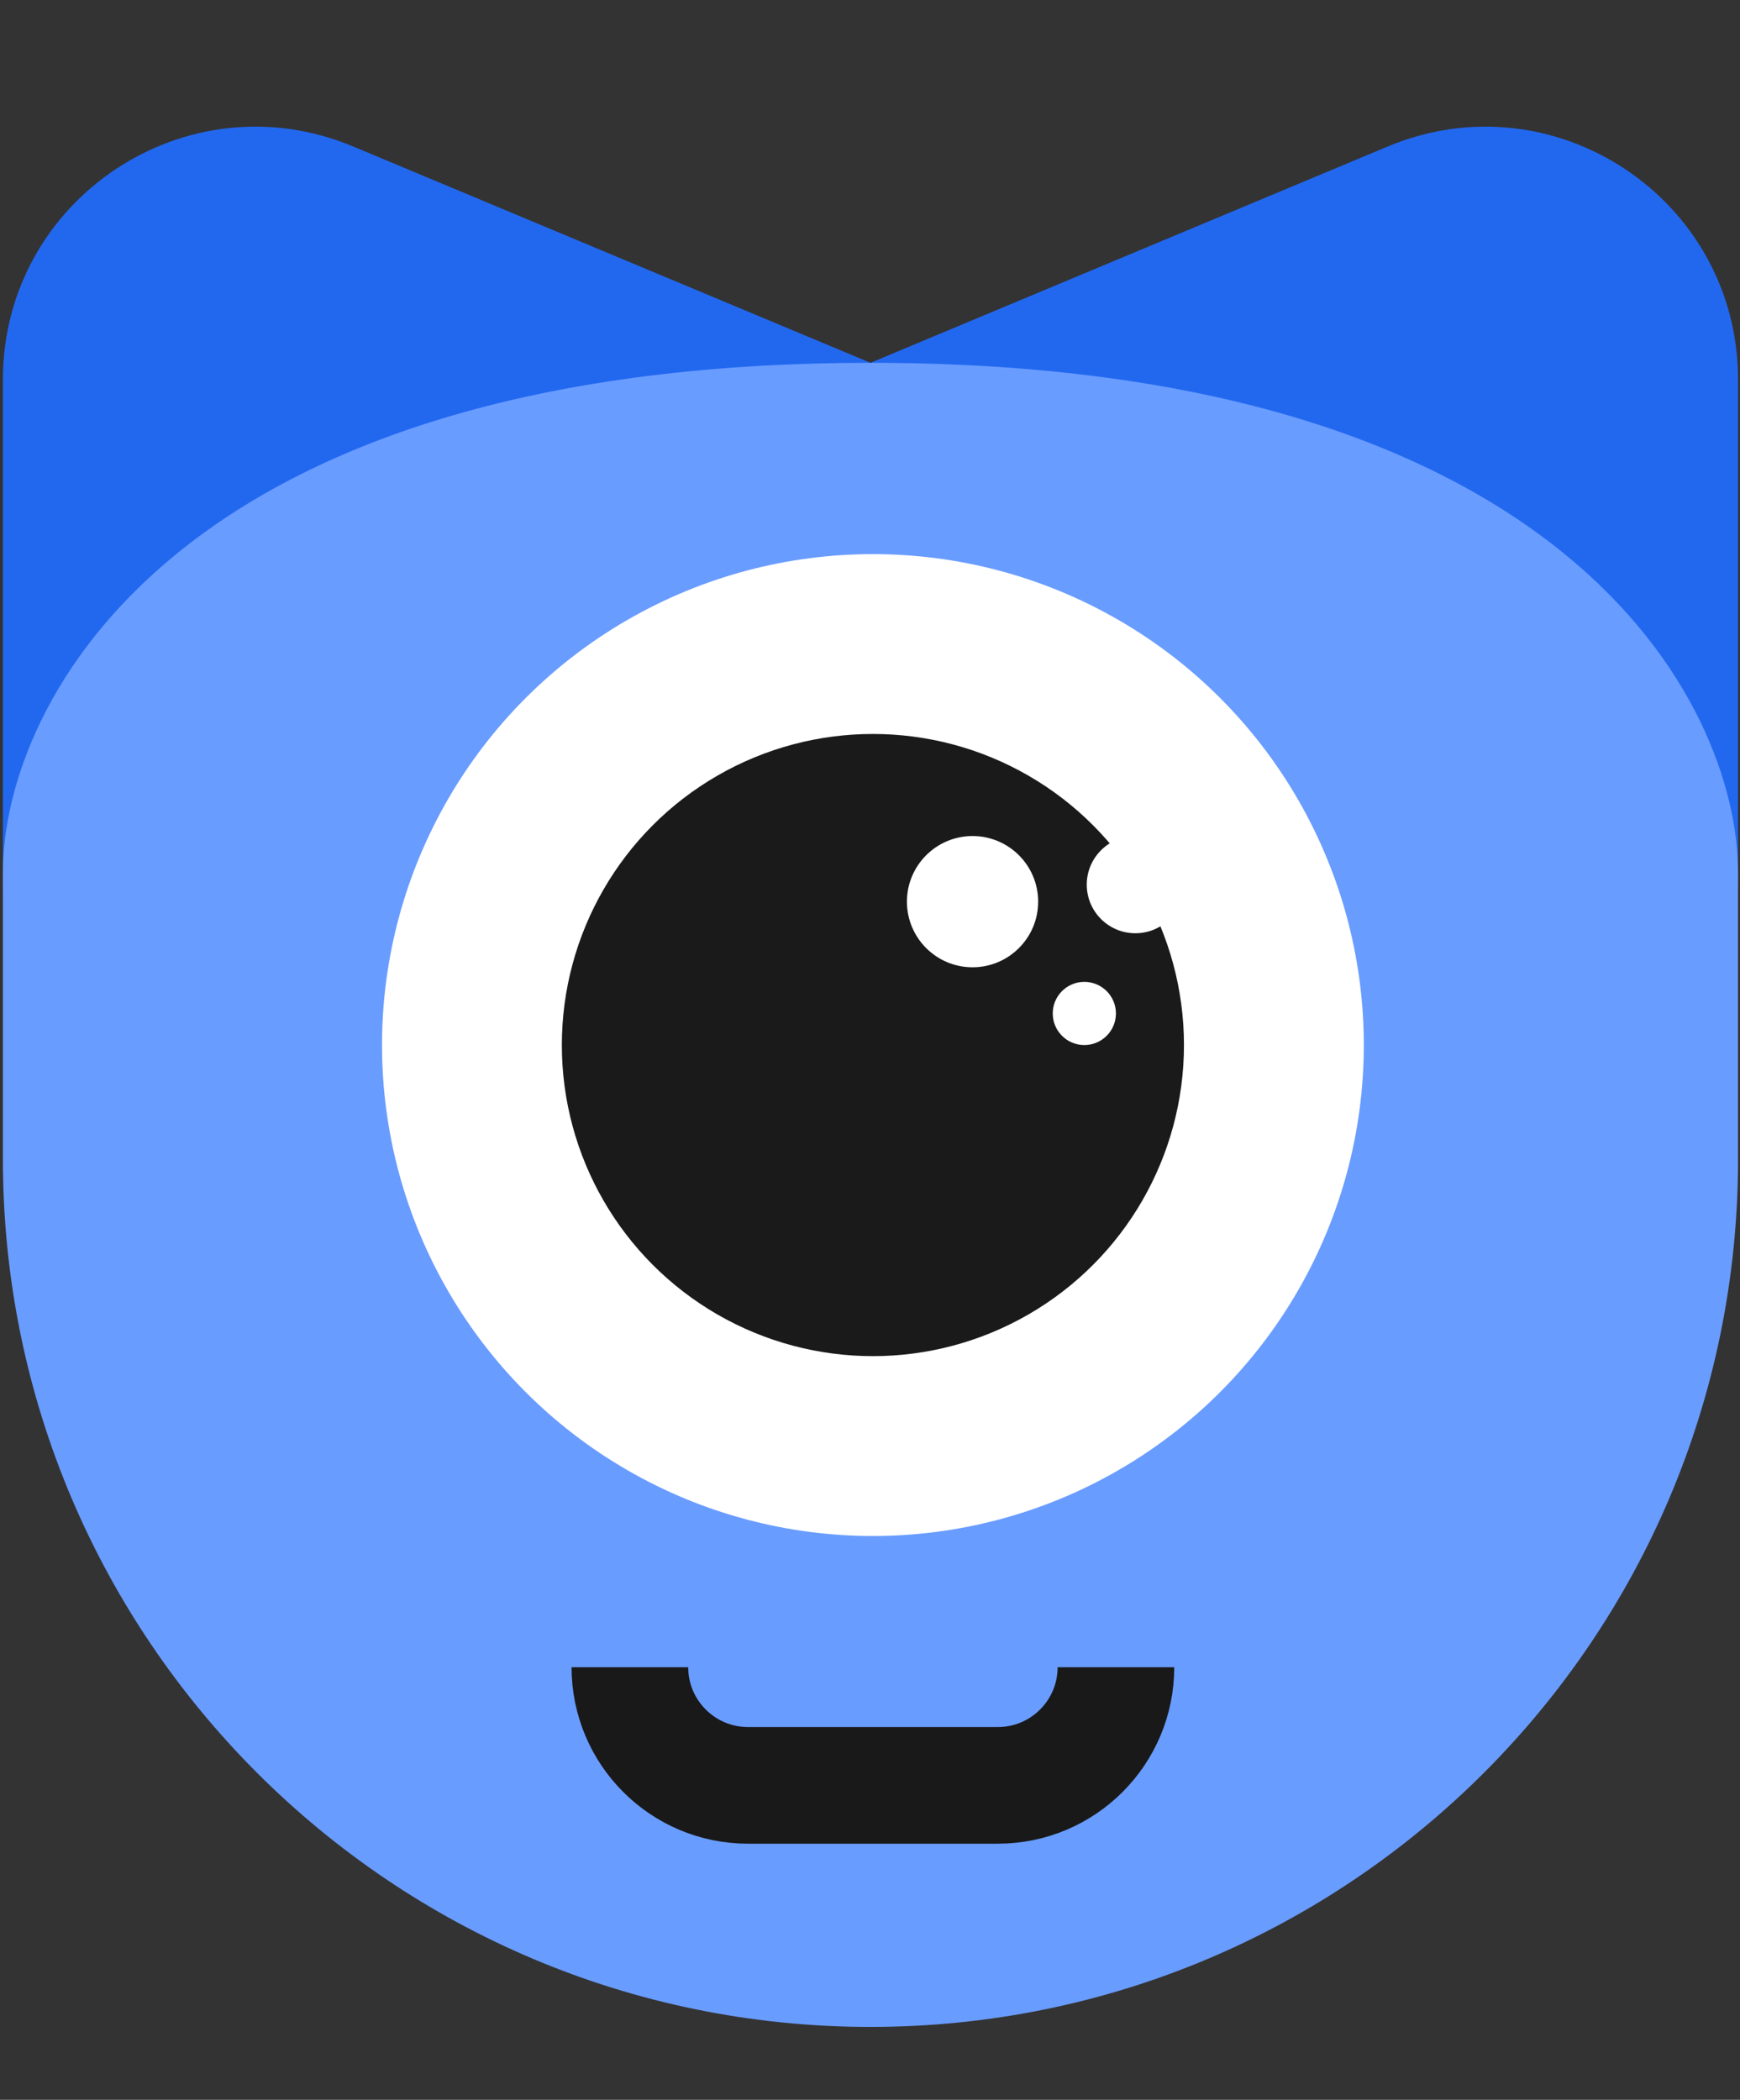 <svg width="358" height="432" viewBox="0 0 358 432" fill="none" xmlns="http://www.w3.org/2000/svg">
<rect x="0" y="0" width="358" height="432" fill="#333333" stroke="none"/>
<path d="M0.598 78.109C0.598 40.974 38.4 15.808 72.659 30.135L179.098 74.645L285.536 30.135C319.796 15.808 357.598 40.974 357.598 78.109V179.5C357.598 278.083 277.68 359 179.098 359C80.515 359 0.598 278.083 0.598 179.5V78.109Z" fill="#2268EF"/>
<path fill-rule="evenodd" clip-rule="evenodd" d="M179.098 417C80.515 417 0.598 337.083 0.598 238.5V179.5C0.598 144.548 36.298 74.645 179.098 74.645C321.898 74.645 357.598 144.548 357.598 179.5V238.5C357.598 337.083 277.68 417 179.098 417Z" fill="#699CFF"/>
<circle cx="179.598" cy="215" r="101" fill="white"/>
<circle cx="179.598" cy="215" r="64" fill="#1A1A1A"/>
<circle cx="233.598" cy="182" r="10" fill="white"/>
<circle cx="223.098" cy="208.5" r="6.5" fill="white"/>
<circle cx="200.098" cy="185.5" r="13.5" fill="white"/>
<path d="M129.598 343V343C129.598 356.424 140.48 367.306 153.903 367.306H205.292C218.716 367.306 229.598 356.424 229.598 343V343" stroke="#191919" stroke-width="24"/>
</svg>
